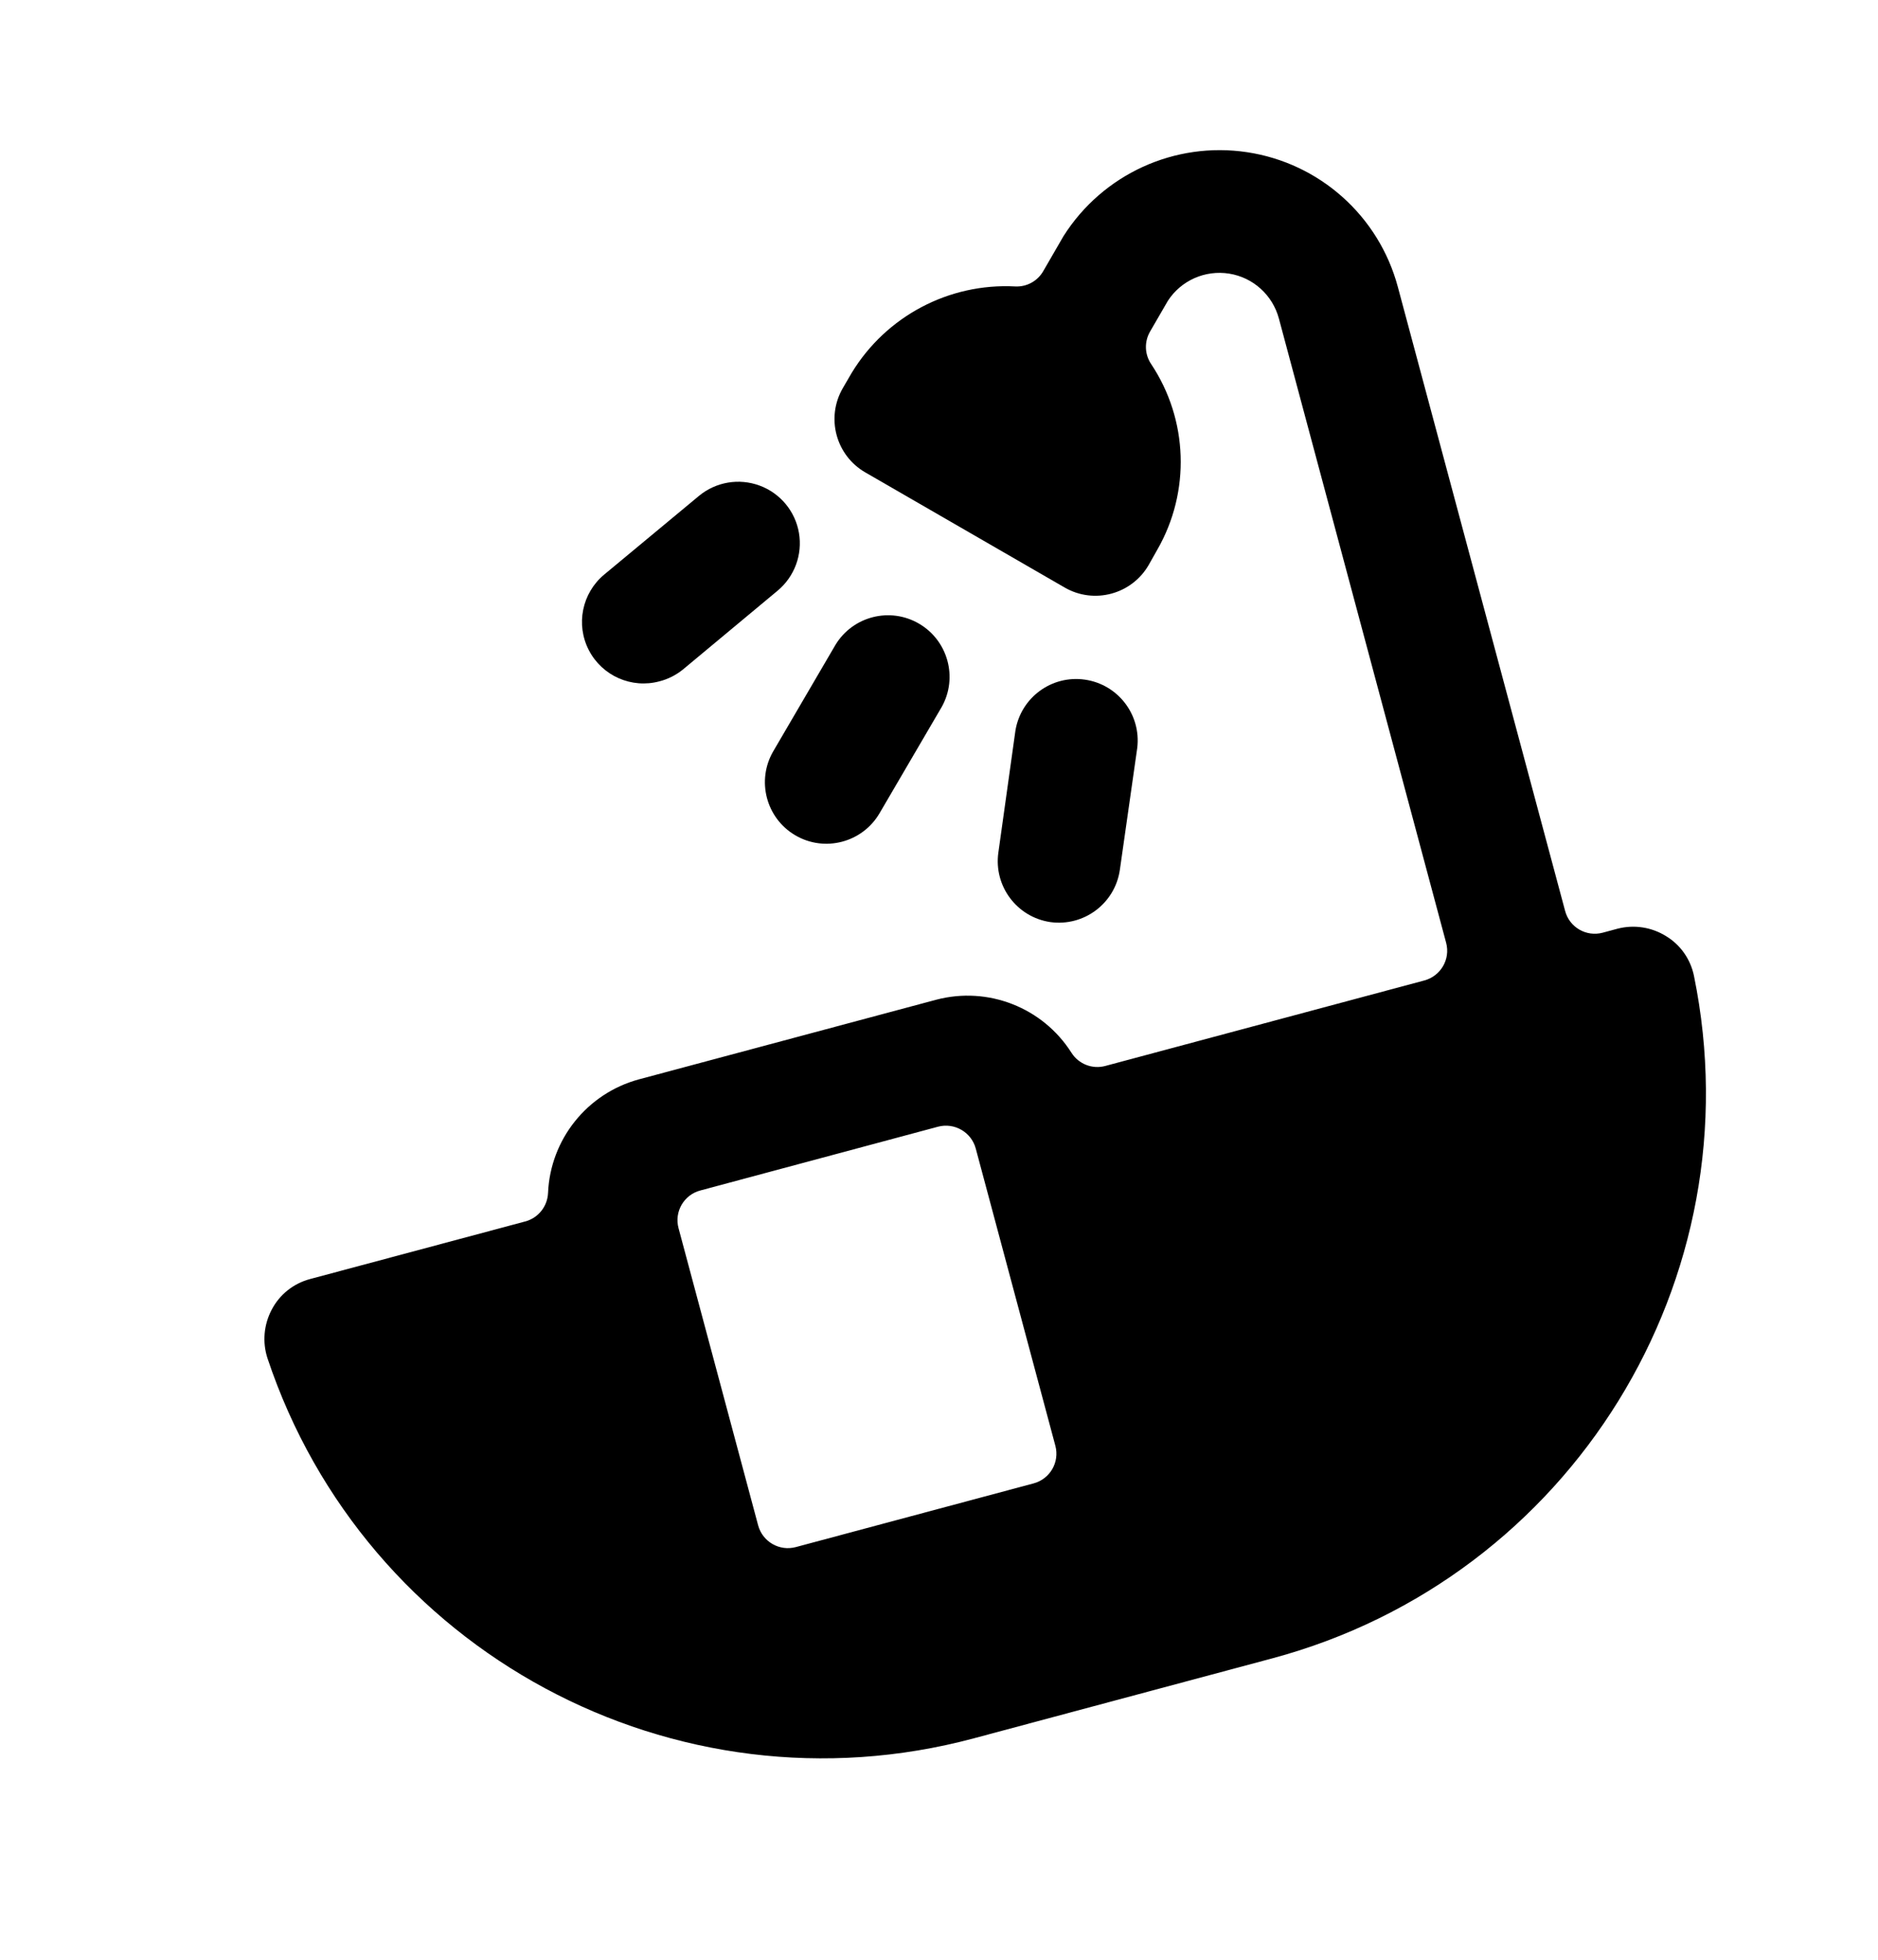<svg width="23" height="24" viewBox="0 0 23 24" fill="none" xmlns="http://www.w3.org/2000/svg">
<path fill-rule="evenodd" clip-rule="evenodd" d="M19.811 11.373C20.013 11.321 20.227 11.354 20.404 11.464C20.581 11.571 20.704 11.747 20.746 11.95C21.506 15.664 19.243 19.327 15.581 20.309L11.927 21.288C8.265 22.269 4.473 20.228 3.275 16.631C3.212 16.435 3.231 16.222 3.327 16.04C3.423 15.854 3.594 15.718 3.796 15.664L6.43 14.959C6.591 14.917 6.705 14.775 6.712 14.609C6.74 13.954 7.189 13.392 7.822 13.219L11.466 12.243C12.1 12.076 12.77 12.338 13.122 12.892C13.21 13.031 13.378 13.097 13.537 13.054L17.444 12.007C17.645 11.953 17.765 11.747 17.711 11.546L15.663 3.902C15.586 3.614 15.348 3.398 15.054 3.351C14.76 3.304 14.465 3.434 14.303 3.684L14.084 4.062C14.013 4.186 14.018 4.339 14.098 4.458C14.552 5.14 14.582 6.02 14.174 6.731L14.068 6.919C13.86 7.279 13.399 7.403 13.039 7.195L10.597 5.785C10.237 5.577 10.113 5.116 10.321 4.755L10.431 4.566C10.853 3.872 11.622 3.465 12.434 3.508C12.575 3.515 12.707 3.442 12.777 3.32L13.024 2.893C13.504 2.134 14.386 1.73 15.274 1.864C16.162 1.998 16.886 2.645 17.119 3.512L19.168 11.155C19.221 11.357 19.428 11.476 19.629 11.422L19.811 11.373ZM12.659 18.166C12.86 18.112 12.979 17.906 12.925 17.705L11.95 14.065C11.896 13.864 11.689 13.745 11.488 13.798L8.577 14.579C8.376 14.632 8.256 14.839 8.31 15.04L9.285 18.68C9.339 18.881 9.546 19 9.747 18.946L12.659 18.166Z" fill="black"/>
<path d="M8.076 8.344C8.182 8.317 8.28 8.267 8.364 8.199L9.523 7.234C9.73 7.062 9.83 6.793 9.785 6.527C9.74 6.262 9.556 6.04 9.304 5.947C9.051 5.853 8.768 5.901 8.56 6.073L7.399 7.037C7.127 7.264 7.049 7.649 7.212 7.963C7.375 8.277 7.735 8.436 8.076 8.344Z" fill="black"/>
<path d="M12.862 11.292C13.274 11.35 13.656 11.064 13.715 10.652L13.928 9.159C13.977 8.752 13.692 8.381 13.286 8.323C12.88 8.265 12.503 8.542 12.436 8.947L12.227 10.441C12.169 10.851 12.453 11.231 12.862 11.292Z" fill="black"/>
<path d="M9.741 10.23C10.1 10.44 10.562 10.318 10.772 9.959L11.533 8.658C11.734 8.3 11.611 7.846 11.256 7.638C10.901 7.43 10.445 7.546 10.232 7.897L9.471 9.199C9.261 9.558 9.382 10.02 9.741 10.23Z" fill="black"/>
</svg>
